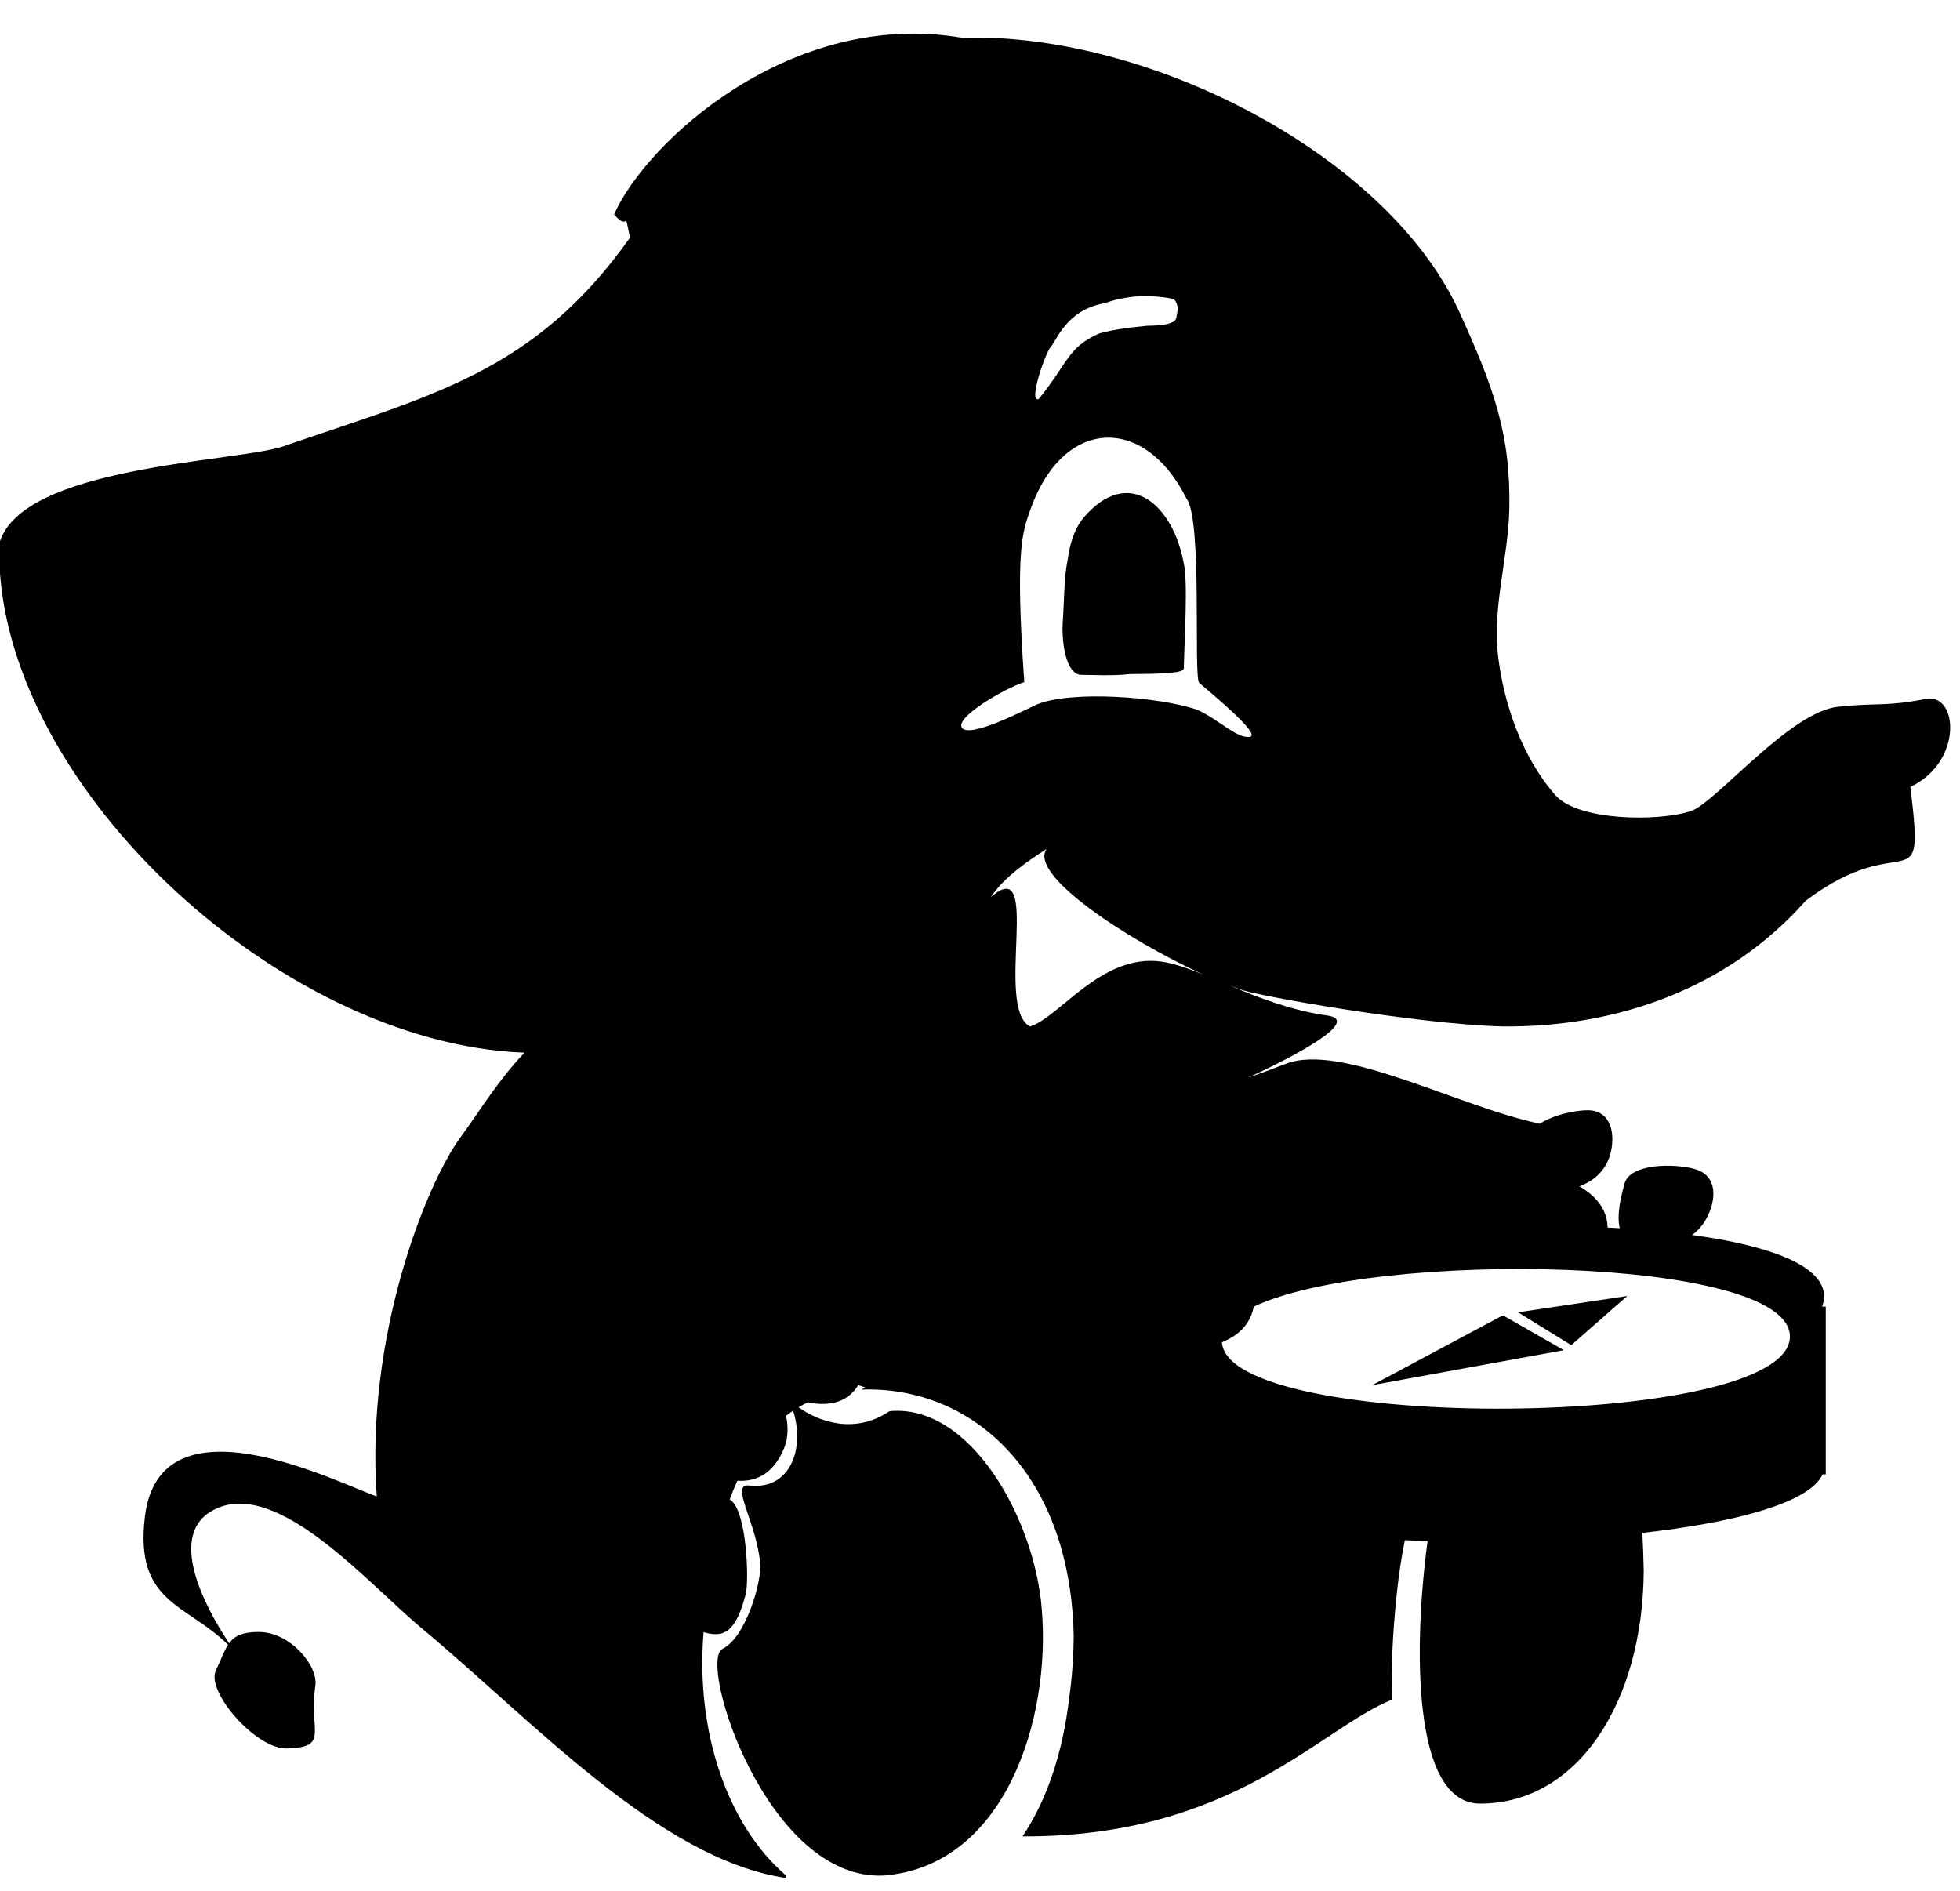 <?xml version="1.0" encoding="utf-8"?>
<!DOCTYPE svg PUBLIC "-//W3C//DTD SVG 1.1//EN" "http://www.w3.org/Graphics/SVG/1.1/DTD/svg11.dtd">
<svg version="1.1"
	 id="svg2" xmlns:dc="http://purl.org/dc/elements/1.1/" xmlns:cc="http://creativecommons.org/ns#" xmlns:rdf="http://www.w3.org/1999/02/22-rdf-syntax-ns#" xmlns:svg="http://www.w3.org/2000/svg" xmlns:sodipodi="http://sodipodi.sourceforge.net/DTD/sodipodi-0.dtd" xmlns:inkscape="http://www.inkscape.org/namespaces/inkscape" sodipodi:docname="drawing5.svg" inkscape:version="0.48.4 r9939"
	 xmlns="http://www.w3.org/2000/svg" xmlns:xlink="http://www.w3.org/1999/xlink" x="0px" y="0px" width="738.498px"
	 height="712.609px" viewBox="0 0 738.498 712.609" enable-background="new 0 0 738.498 712.609" xml:space="preserve">
<defs>
	
	
		<inkscape:perspective  id="perspective4078" inkscape:vp_z="744.09448 : 526.18109 : 1" inkscape:vp_y="0 : 1000 : 0" inkscape:vp_x="0 : 526.18109 : 1" sodipodi:type="inkscape:persp3d" inkscape:persp3d-origin="372.04724 : 350.78739 : 1">
		</inkscape:perspective>
</defs>
<sodipodi:namedview  inkscape:zoom="1.1009789" borderopacity="1.0" bordercolor="#666666" pagecolor="#ffffff" id="base" fit-margin-left="0" fit-margin-top="0" showgrid="false" inkscape:cy="267.95615" inkscape:cx="345.59988" fit-margin-bottom="0" fit-margin-right="0" inkscape:window-maximized="1" inkscape:window-y="-3" inkscape:window-x="-3" inkscape:window-height="853" inkscape:window-width="1600" inkscape:current-layer="layer1" inkscape:document-units="px" inkscape:pageshadow="2" inkscape:pageopacity="0">
	</sodipodi:namedview>
<g>
	<path fill="none" d="M394.386,319.846c-6.201,3.959-16.156,10.583-21.074,18.22c19.665-17.383,1.254,41.444,14.74,48.694
		c10.918-3.176,26.769-27.424,49.259-24.487c4.695,0.613,9.992,2.464,15.868,4.834C425.08,354.319,387.241,329.539,394.386,319.846z
		"/>
	<path fill="none" d="M391.381,150.334c11.378-14.056,10.829-19.342,22.733-24.685c4.464-1.265,9.814-2.111,18.087-2.91
		c3.895-0.049,10.564-0.282,11.024-2.994l0.582-3.431c0,0-0.339-3.421-2.097-3.77c-3.301-0.655-6.736-0.973-10.065-1.006
		c-4.633-0.046-10.986,1.012-15.384,2.698c-13.19,2.202-17.391,12.099-19.957,15.992
		C394.38,131.257,387.099,152.182,391.381,150.334z"/>
	<path fill="none" d="M674.413,503.638c0.236-30.373-156.856-32.914-202.016-11.306c-1.372,6.947-6.103,11.029-11.986,13.415
		C462.517,539.924,674.137,538.972,674.413,503.638z M613.129,488.309l-21.101,18.529l-20.066-12.378L613.129,488.309z
		 M566.263,495.593l22.952,13.135l-72.174,13.172L566.263,495.593z"/>
	<path fill="none" d="M451.862,257.313c-2.29-2.07,1.328-61.676-4.839-69.503c-15.811-31.721-46.509-30.642-58.785,4.182
		c-2.923,8.291-5.83,14.696-2.308,65.02c-7.279,2.297-26.52,13.446-23.416,17.283c3.104,3.837,23.017-6.533,28.399-8.96
		c13.177-5.248,45.97-2.79,60.122,2.069c8.169,3.644,15.019,10.995,19.876,10.235C475.768,276.88,454.151,259.383,451.862,257.313z
		 M446.022,251.953c-0.041,1.747-9.801,1.998-20.638,2.038c-5.351,0.753-14.557,0.268-17.876,0.289
		c-0.4,0.002-0.78-0.056-1.143-0.163c-0.76-0.223-1.435-0.676-2.034-1.305c-3.404-3.571-4.325-12.875-3.896-18.774
		c0.568-7.828,0.469-16.574,1.822-23.02c0.822-5.799,2.347-11.43,5.896-15.823c17.229-20.284,33.902-4.64,37.833,16.901
		C447.66,218.65,446.276,241.137,446.022,251.953z"/>
	<path d="M408.154,195.194c-3.55,4.393-5.074,10.024-5.896,15.823c-1.354,6.446-1.254,15.192-1.822,23.02
		c-0.429,5.9,0.492,15.203,3.896,18.774c0.6,0.629,1.274,1.082,2.034,1.305c0.362,0.106,0.742,0.165,1.143,0.163
		c3.319-0.021,12.525,0.464,17.876-0.289c10.837-0.04,20.597-0.291,20.638-2.038c0.254-10.815,1.638-33.303-0.035-39.857
		C442.056,190.554,425.384,174.91,408.154,195.194z"/>
	<path d="M725.581,263.349c-15.331,2.981-17.488,1.326-33.023,2.946c-18.27,1.905-46.186,36.242-55.451,39.303
		c-12.205,4.033-42.421,3.719-50.964-5.887c-12.372-13.91-19.549-34.22-21.712-52.71c-2.148-18.369,3.871-36.829,4.256-55.319
		c0.587-28.269-6.117-46.15-18.696-73.868C523.052,58.46,432.71,12.003,362.562,14.256C297.973,3.148,243.459,53.516,231.385,80.784
		c5.862,6.919,3.585-3.085,5.975,8.777c-36.106,50.893-74.791,59.302-130.807,78.669c-18.188,5.985-98.568,7.241-106.823,36.546
		c-2.453,88.254,104.435,188.42,197.914,191.858c-9.771,10.123-17.035,22.185-24.137,31.885
		c-13.297,18.161-35.874,75.605-31.546,135.311c-13.646-4.614-81.587-39.673-87.356,7.558
		c-4.003,32.777,15.661,32.775,31.323,48.351c-1.573,2.396-2.676,5.64-4.601,9.649c-3.803,7.922,15.109,29.761,26.81,29.402
		c16.161-0.495,8.17-6.224,10.68-23.607c1.107-7.671-9.578-20.271-21.284-20.271c-6.232,0-9.159,1.473-11.205,4.251
		c-8.991-13.553-24.144-41.534-5.183-50.578c23.815-11.357,57.684,28.276,77.986,45.127c40.771,33.855,89.215,86.782,136.857,93.857
		c0.021-0.328,0.05-0.659,0.081-0.991c-21.705-18.697-34.094-53.625-30.972-91.666c0.082,0.041,0.165,0.075,0.249,0.106
		c0.077,0.029,0.149,0.076,0.228,0.098c7.232,1.998,11.725-0.154,15.431-14.619c1.228-4.793,0.458-31.784-6.059-35.519
		c0.902-2.462,1.858-4.818,2.872-7.057c6.37,0.417,13.523-1.936,17.792-12.701c1.231-3.105,1.508-7.73,0.534-11.769
		c0.874-0.673,1.767-1.307,2.676-1.91c4.501,13.821-0.77,29.985-16.512,28.175c-7.491-0.862,2.656,13.533,4.124,29.304
		c0.646,6.932-5.445,27.984-14.203,32.245c-9.51,4.627,16.768,87.65,60.869,85.412c45.742-3.752,62.942-59.139,59.415-100.451
		c-2.656-33.832-26.823-77.404-57.35-74.519c-13.309,8.964-26.816,3.854-34.287-1.467c1.131-0.668,2.295-1.273,3.479-1.841
		c0.568,0.107,1.148,0.204,1.737,0.287c6.017,0.848,12.951,0.181,17.289-6.787c0.894,0.3,1.783,0.592,2.666,0.866
		c-0.192,0.106-0.727,0.397-1.489,0.812c2.01-0.084,4.064-0.086,6.173,0.018c31.483,1.552,58.235,22.582,68.899,58.95l0.209,0.765
		c2.816,9.868,4.471,20.837,4.71,32.853c-0.057,8.189-0.629,16.069-1.695,23.564c-2.387,20.597-8.394,38.49-17.574,52.191
		c79.431,0.306,111.951-40.631,139.332-51.568c-0.567-11.734,0.124-25.119,1.648-39.652c0.766-7.296,1.787-14.082,3.059-20.378
		c2.831,0.128,5.692,0.233,8.576,0.318c-5.232,38.672-6.096,98.928,19.789,98.928c36.772,0,61.314-38.089,61.647-87.672
		c-0.095-4.89-0.265-9.677-0.52-14.321c4.155-0.465,8.207-0.979,12.132-1.539c29.332-4.196,51.505-11.073,55.75-20.504h1.225
		v-63.214h-1.401c0.509-1.237,0.777-2.519,0.773-3.846c-0.033-11.639-20.601-19.174-49.718-23.143
		c2.686-1.952,5.01-4.785,6.61-8.823c2.591-6.534,2.046-13.925-5.671-16.057s-24.302-2.173-26.434,5.544
		c-0.945,3.421-1.984,7.69-2.178,11.57c-0.093,1.868,0.009,3.646,0.414,5.196c-1.527-0.09-3.065-0.171-4.612-0.246
		c-0.069-6.651-4.18-11.764-10.572-15.515c1.182-0.45,2.347-0.997,3.463-1.652c4.408-2.585,8.041-6.891,8.804-13.928
		c0.709-6.55-1.628-13.092-9.132-13.092c-4.915,0-13.044,1.761-18.067,5.084c-30.992-6.518-74.845-30.704-95.733-22.576
		c-4.873,1.896-9.679,3.654-14.425,5.288c18.537-8.42,42.945-21.662,30.102-23.479c-13.643-1.931-25.861-6.722-36.559-11.196
		c1.225,0.457,2.413,0.88,3.547,1.257c4.255,2.128,66.479,13.203,98.768,14.03c43.065,0.495,85.073-14.146,114.438-47.329
		c37.683-28.512,45.065,2.653,39.443-42.918C739.729,287.109,737.837,260.967,725.581,263.349z M396.304,130.229
		c2.566-3.894,6.767-13.79,19.957-15.992c4.397-1.687,10.751-2.744,15.384-2.698c3.329,0.033,6.765,0.351,10.065,1.006
		c1.758,0.349,2.097,3.77,2.097,3.77l-0.582,3.431c-0.46,2.712-7.13,2.945-11.024,2.994c-8.272,0.799-13.623,1.646-18.087,2.91
		c-11.904,5.343-11.355,10.629-22.733,24.685C387.099,152.182,394.38,131.257,396.304,130.229z M437.311,362.273
		c-22.49-2.937-38.341,21.312-49.259,24.487c-13.486-7.25,4.925-66.077-14.74-48.694c4.918-7.637,14.873-14.261,21.074-18.22
		c-7.146,9.692,30.693,34.473,58.793,47.261C447.303,364.737,442.007,362.886,437.311,362.273z M472.397,492.333
		c45.159-21.608,202.252-19.067,202.016,11.306c-0.275,35.334-211.896,36.285-214.002,2.109
		C466.295,503.362,471.025,499.28,472.397,492.333z M470.912,277.639c-4.857,0.76-11.707-6.592-19.876-10.235
		c-14.152-4.859-46.945-7.317-60.122-2.069c-5.383,2.427-25.295,12.797-28.399,8.96c-3.104-3.837,16.137-14.986,23.416-17.283
		c-3.522-50.323-0.615-56.729,2.308-65.02c12.276-34.823,42.975-35.902,58.785-4.182c6.167,7.827,2.549,67.433,4.839,69.503
		C454.151,259.383,475.768,276.88,470.912,277.639z"/>
	<polygon points="566.263,495.593 517.042,521.899 589.216,508.727 	"/>
	<polygon points="613.129,488.309 571.962,494.461 592.028,506.839 	"/>
</g>
</svg>
